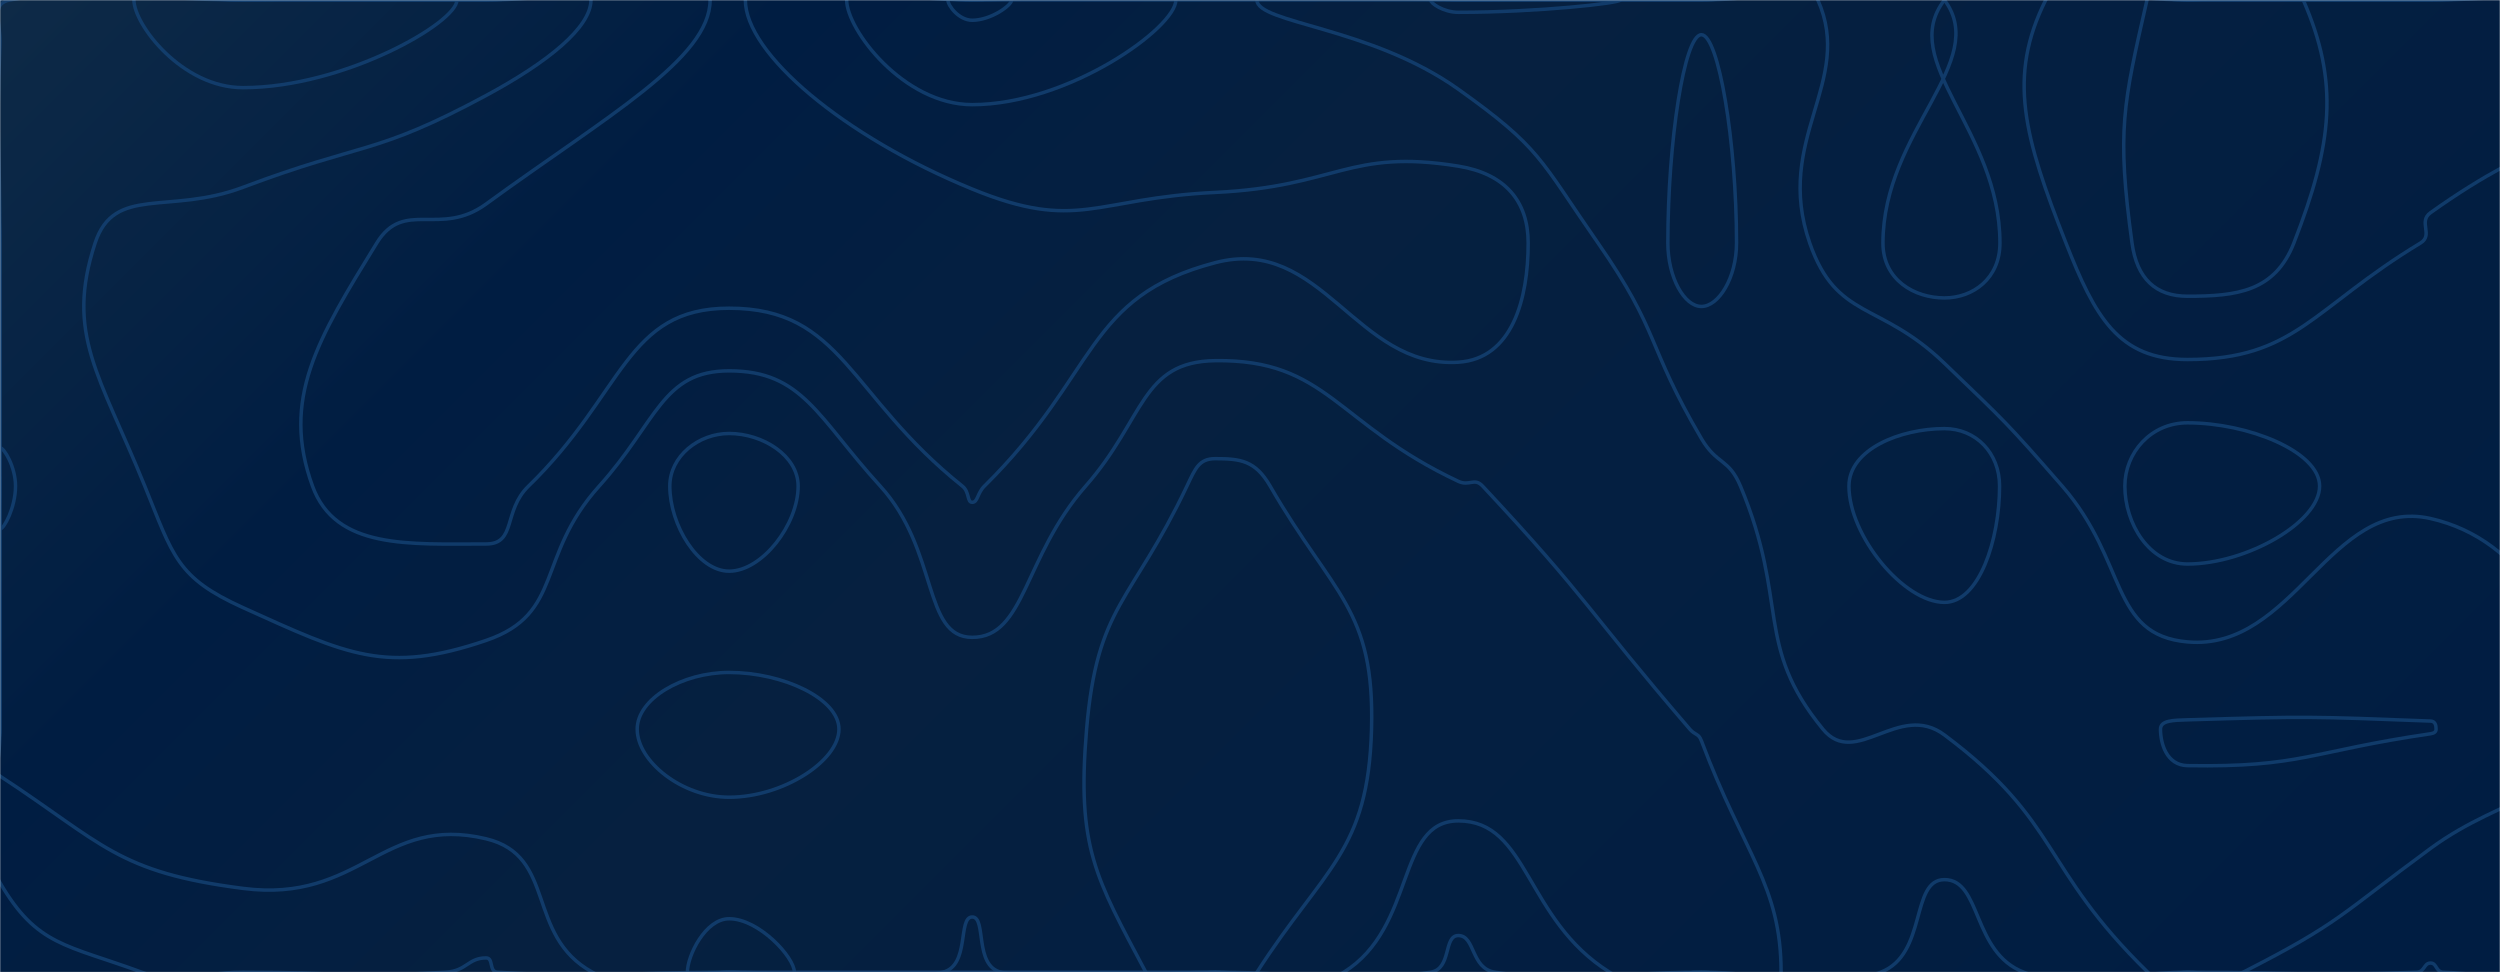 <svg xmlns="http://www.w3.org/2000/svg" version="1.1" xmlns:xlink="http://www.w3.org/1999/xlink" xmlns:svgjs="http://svgjs.com/svgjs" width="1440" height="560" preserveAspectRatio="none" viewBox="0 0 1440 560"><g mask="url(&quot;#SvgjsMask1672&quot;)" fill="none"><rect width="1440" height="560" x="0" y="0" fill="url(#SvgjsLinearGradient1673)"></rect><path d="M280 117.5C253.39 136.9 232.8 114.33 217 140C182.8 195.58 161.77 229.84 180 280C193.27 316.51 235.31 313.33 280 313.33C297.52 313.33 289.65 294.33 304.42 280C359.65 226.43 360.32 177.53 420 177.53C485.27 177.53 488.57 227.49 554.32 280C558.57 283.39 556.93 289.33 560 289.33C563.27 289.33 562.85 284.09 567 280C632.85 215.07 624.89 170.93 700 151.29C761.39 135.24 780.94 212.33 840 208.63C871.06 206.68 880.23 172.22 880.23 140C880.23 115.76 866.87 100.05 840 95.7C776.76 85.46 770.2 107.52 700 110.83C630.2 114.12 621.1 133.91 560 108.89C485.77 78.49 429.33 30.79 429.33 0C429.33 -23.65 494.66 0 560 0C630 0 630 0 700 0C770 0 770 0 840 0C910 0 910 0 980 0C1050 0 1094.26 -34.46 1120 0C1146.55 35.54 1084.58 75.42 1084.58 140C1084.58 161.23 1102.7 171.61 1120 171.61C1136.39 171.61 1151.96 160.46 1151.96 140C1151.96 74.65 1092.65 35.44 1120 0C1146.67 -34.56 1190 0 1260 0C1330 0 1330 0 1400 0C1470 0 1505 -35 1540 0C1575 35 1540 70 1540 140C1540 210 1540 210 1540 280C1540 350 1540 350 1540 420C1540 490 1574.05 524.05 1540 560C1507.74 594.05 1472.89 562.47 1407.37 560C1402.89 559.83 1403.74 554.72 1400 554.72C1396.05 554.72 1396.74 559.82 1392 560C1326.74 562.46 1326 560 1260 560C1212.86 560 1205.83 575.28 1165.71 560C1135.83 548.62 1141.45 506.67 1120 506.67C1100.23 506.67 1110.25 549.72 1083.28 560C1040.25 576.39 1031.64 560 980 560C920.57 560 917.07 568.44 861.13 560C847.07 557.88 849.84 538.87 840 538.87C831.27 538.87 836.33 558.14 824 560C766.33 568.7 762 560 700 560C630 560 630 560 560 560C490 560 490 560 420 560C353.28 560 351.44 563.82 286.56 560C281.44 559.7 284.46 551.76 280 551.76C269.52 551.76 268.92 559.28 256.67 560C198.92 563.4 198.34 560 140 560C110.84 560 108.03 569.71 81.67 560C38.03 543.92 21.32 544.97 0 508.42C-19.52 474.97 0 464.21 0 420C0 350 0 350 0 280C0 210 0 210 0 140C0 70 -35 35 0 0C35 -35 70 0 140 0C210 0 210 0 280 0C344.51 0 409.02 -24.97 409.02 0C409.02 33.78 349.4 66.9 280 117.5" stroke="rgba(21, 66, 116, 0.8)" stroke-width="2"></path><path d="M1260 243.54C1238.8 243.54 1223.92 260.84 1223.92 280C1223.92 301.51 1237.87 324.87 1260 324.87C1293.95 324.87 1336.09 300.8 1336.09 280C1336.09 260.13 1294.88 243.54 1260 243.54" stroke="rgba(21, 66, 116, 0.8)" stroke-width="2"></path><path d="M0 25.45C0.53 12.47 -5.67 2.07 5.71 0C64.33 -10.66 72.86 0 140 0C210 0 210 0 280 0C310.19 0 340.39 -11.69 340.39 0C340.39 15.81 315.38 35.96 280 55C215.18 89.89 210.01 81.45 140 107.87C97.4 123.95 65.8 106.5 54.78 140C37.5 192.56 57.26 215.58 83.4 280C99.87 320.58 101.74 332.7 140 350C200.04 377.15 222.38 388.55 280 368.89C324.94 353.55 308.44 320.69 345.12 280C378.44 243.05 381.34 213.61 420 213.61C462.29 213.61 470.79 240.26 507.03 280C540.79 317.01 531.4 367.11 560 367.11C590.55 367.11 589.51 320.77 625.33 280C659.51 241.09 657.14 208.29 700 207.74C764.47 206.91 769.44 244.14 840 277.25C846.44 280.27 849.2 274.86 854 280C915.87 346.24 913.4 350.24 973.33 420C976.4 423.58 978.35 422.28 980 426.67C1004.64 492.28 1025.9 509.71 1025.9 560C1025.9 576.37 1002.95 560 980 560C953.59 560 948.17 573.07 927.17 560C878.17 529.49 880.59 472.83 840 472.83C804 472.83 815.75 534.01 774 560C745.75 577.59 737 560 700 560C638.34 560 630.88 572.32 576.67 560C560.88 556.41 568.41 528.18 560 528.18C551.54 528.18 558.82 556.39 542.93 560C488.82 572.3 481.46 560 420 560C380.63 560 372.39 577.1 341.25 560C302.39 538.67 321.01 492.98 280 483.14C220.38 468.84 207.33 520.41 140 511.72C67.33 502.35 59.56 486.04 0 447.02C-10.44 440.18 0 433.51 0 420C0 350 0 350 0 280C0 210 0 210 0 140C0 82.72 -2.33 82.47 0 25.45" stroke="rgba(21, 66, 116, 0.8)" stroke-width="2"></path><path d="M560 60.28C520.5 60.28 487.67 17.05 487.67 0C487.67 -13.09 523.84 0 560 0C618.65 0 677.3 -14.19 677.3 0C677.3 15.95 615.32 60.28 560 60.28" stroke="rgba(21, 66, 116, 0.8)" stroke-width="2"></path><path d="M840 51.39C789.45 15.37 724 13.42 724 0C724 -12.27 782 0 840 0C910 0 910 0 980 0C1013.54 0 1036.98 -22.67 1047.08 0C1068.18 47.33 1021.49 79.95 1042.41 140C1057.95 184.58 1082.57 173.21 1120 209.25C1155.28 243.21 1155.65 243.1 1187.84 280C1225.65 323.35 1215.12 365.79 1260 369.74C1321.2 375.13 1342.46 285.69 1400 298.67C1453.82 310.82 1482.73 365.15 1482.73 420C1482.73 460.16 1443.28 456.92 1400 488.68C1347.91 526.92 1348.12 531.41 1292 560C1278.12 567.07 1276 560 1260 560C1248.57 560 1245.03 567.7 1237.14 560C1175.03 499.37 1187.35 473.71 1120 423.33C1093.78 403.71 1068.89 443.05 1050 420C1010.14 371.38 1030.73 347.51 1002.5 280C995.73 263.81 988.93 267.85 980 252.61C947.91 197.85 956.55 191.87 920.46 140C886.55 91.26 887.68 85.37 840 51.39" stroke="rgba(21, 66, 116, 0.8)" stroke-width="2"></path><path d="M1190 140C1165.84 78.74 1156.2 44.27 1178.33 0C1191.2 -25.73 1219.16 0 1260 0C1330 0 1330 0 1400 0C1470 0 1484.36 -14.36 1540 0C1554.36 3.71 1552.61 25.1 1540 36.13C1482.61 86.35 1465.56 75.8 1400 122.5C1392.65 127.74 1401.84 135.37 1394.17 140C1331.84 177.66 1322.01 207.08 1260 207.08C1219.92 207.08 1206.67 182.28 1190 140" stroke="rgba(21, 66, 116, 0.8)" stroke-width="2"></path><path d="M420 387.33C392.9 387.33 367.03 402.55 367.03 420C367.03 438.48 392.71 459.2 420 459.2C450.81 459.2 483.23 438.37 483.23 420C483.23 402.43 451 387.33 420 387.33" stroke="rgba(21, 66, 116, 0.8)" stroke-width="2"></path><path d="M1499.47 560C1499.47 543.48 1528.71 506.9 1540 506.9C1548.97 506.9 1551.49 544.94 1540 560C1531.23 571.49 1499.47 570.03 1499.47 560" stroke="rgba(21, 66, 116, 0.8)" stroke-width="2"></path><path d="M140 50.49C104.91 50.49 77.14 14.19 77.14 0C77.14 -11.06 108.57 0 140 0C201.6 0 263.2 -12.13 263.2 0C263.2 13.11 197.94 50.49 140 50.49" stroke="rgba(21, 66, 116, 0.8)" stroke-width="2"></path><path d="M560 11.67C552.36 11.67 546 3.3 546 0C546 -2.53 553 0 560 0C571.35 0 582.7 -2.75 582.7 0C582.7 3.09 570.71 11.67 560 11.67" stroke="rgba(21, 66, 116, 0.8)" stroke-width="2"></path><path d="M840 7.09C831.39 7.09 824 1.85 824 0C824 -1.69 832 0 840 0C886.66 0 933.33 -1.77 933.33 0C933.33 1.78 886.05 7.09 840 7.09" stroke="rgba(21, 66, 116, 0.8)" stroke-width="2"></path><path d="M960.69 140C960.69 81.59 970.12 20 980 20C989.89 20 1000.24 81.73 1000.24 140C1000.24 159.99 989.94 176.52 980 176.52C970.17 176.52 960.69 159.85 960.69 140" stroke="rgba(21, 66, 116, 0.8)" stroke-width="2"></path><path d="M1228.04 140C1219.17 75.15 1222.97 60.02 1236.67 0C1238.95 -9.98 1248.34 0 1260 0C1293.34 0 1316.8 -22.57 1326.67 0C1347.42 47.43 1343.64 82.7 1321.25 140C1310.31 168.01 1288.31 170.63 1260 170.63C1241.7 170.63 1230.84 160.47 1228.04 140" stroke="rgba(21, 66, 116, 0.8)" stroke-width="2"></path><path d="M0 257.89C2.32 257.89 8.94 268.86 8.94 280C8.94 292.27 2.3 304.71 0 304.71C-2.17 304.71 0 292.36 0 280C0 268.94 -2.15 257.89 0 257.89" stroke="rgba(21, 66, 116, 0.8)" stroke-width="2"></path><path d="M385.81 280C385.81 262.82 402.35 249.69 420 249.69C439.31 249.69 459.73 262.47 459.73 280C459.73 302.13 438.98 329 420 329C402.02 329 385.81 302.47 385.81 280" stroke="rgba(21, 66, 116, 0.8)" stroke-width="2"></path><path d="M683.67 280C688.51 269.83 690.62 264.19 700 264.19C714.59 264.19 723.11 265.28 731.61 280C768.11 343.18 791.88 350.71 790 420C788.08 490.71 762.96 499.4 724 560C717.96 569.4 712 560 700 560C680 560 668.05 575.21 660 560C630.99 505.21 620.11 488.26 625.88 420C631.94 348.26 651.45 347.74 683.67 280" stroke="rgba(21, 66, 116, 0.8)" stroke-width="2"></path><path d="M1065 280C1065 258.7 1094.7 246.88 1120 246.88C1138.08 246.88 1151.75 260.87 1151.75 280C1151.75 310.91 1139.99 346.96 1120 346.96C1096.62 346.96 1065 308.74 1065 280" stroke="rgba(21, 66, 116, 0.8)" stroke-width="2"></path><path d="M1244.44 420C1244.44 414.9 1251.82 414.87 1260 414.62C1329.6 412.53 1331.19 412.74 1400 415.33C1402.78 415.43 1403.18 417.89 1403.18 420C1403.18 421.54 1402.04 422.34 1400 422.64C1330.45 432.84 1325.63 442.11 1260 441C1247.85 440.79 1244.44 428.09 1244.44 420" stroke="rgba(21, 66, 116, 0.8)" stroke-width="2"></path><path d="M395.94 560C395.94 550.47 406.26 529.2 420 529.2C437.07 529.2 457.56 551.32 457.56 560C457.56 566.72 438.78 560 420 560C407.97 560 395.94 565.87 395.94 560" stroke="rgba(21, 66, 116, 0.8)" stroke-width="2"></path></g><defs><mask id="SvgjsMask1672"><rect width="1440" height="560" fill="#ffffff"></rect></mask><linearGradient x1="15.28%" y1="-39.29%" x2="84.72%" y2="139.29%" gradientUnits="userSpaceOnUse" id="SvgjsLinearGradient1673"><stop stop-color="#0e2a47" offset="0"></stop><stop stop-color="rgba(0, 29, 66, 1)" offset="0.23"></stop><stop stop-color="rgba(6, 32, 64, 1)" offset="0.43"></stop><stop stop-color="rgba(0, 29, 66, 1)" offset="0.98"></stop></linearGradient></defs></svg>
